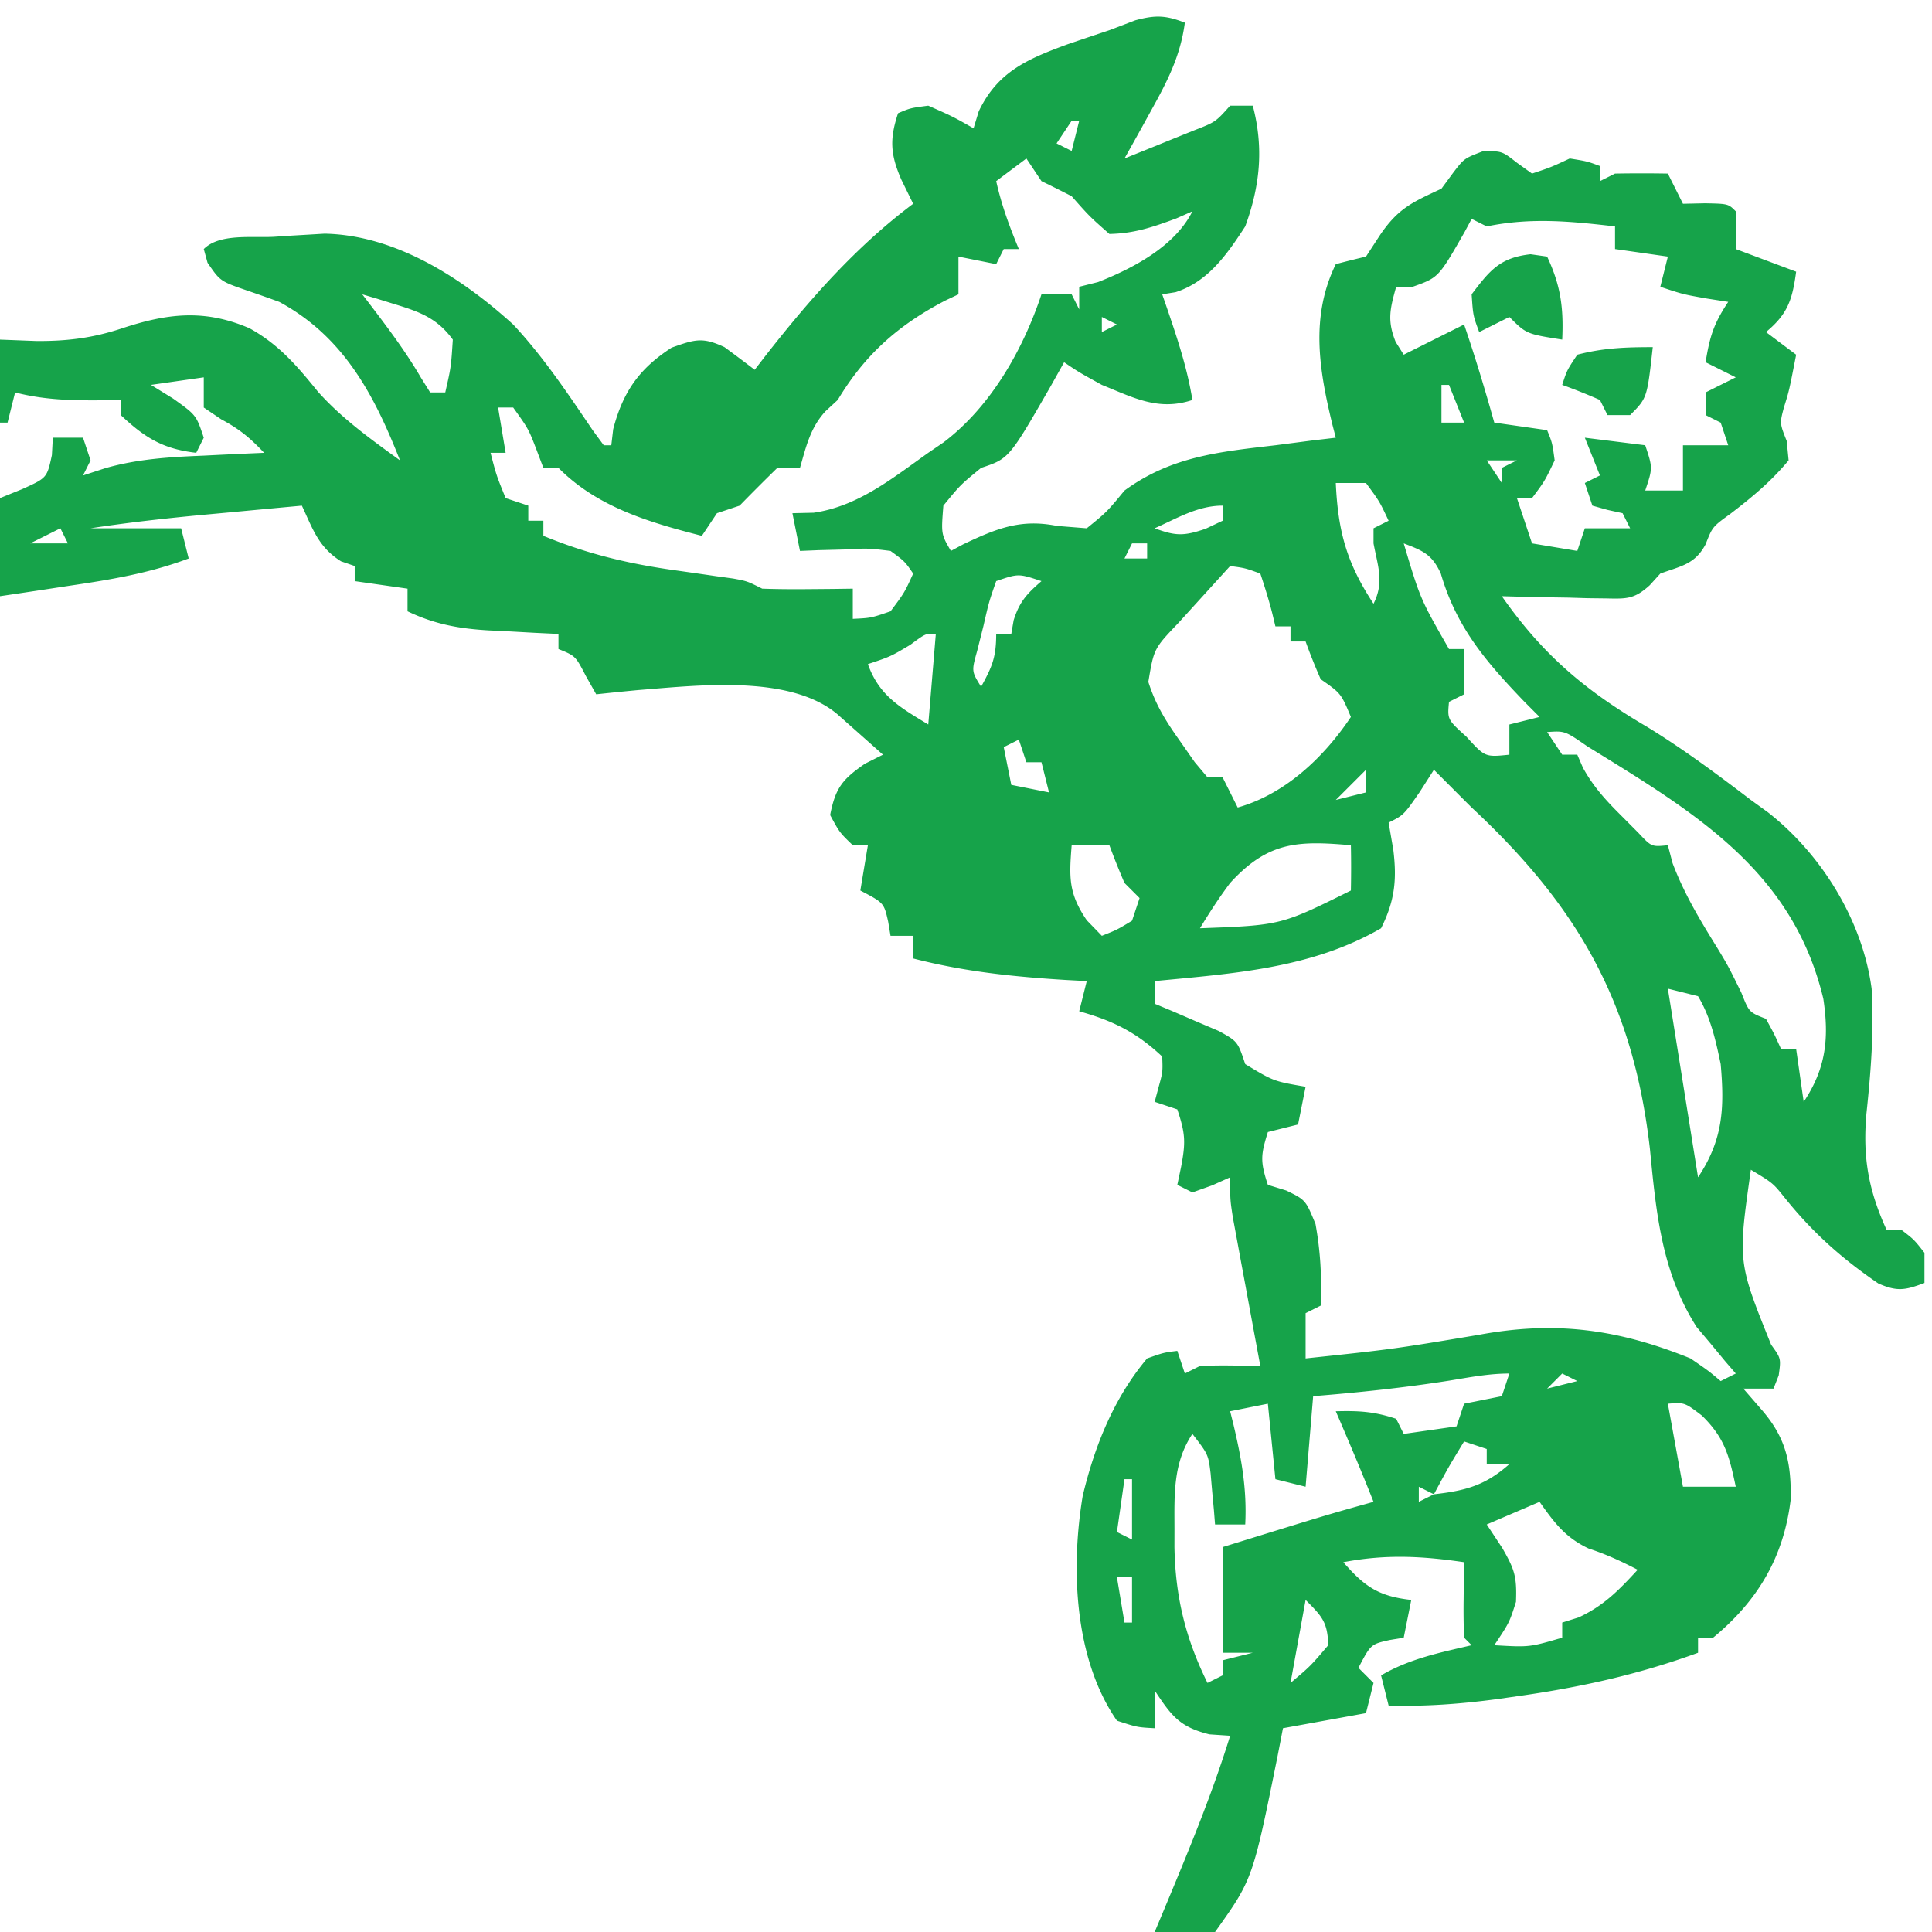 <svg xmlns="http://www.w3.org/2000/svg" width="256" height="256"><path d="M157 3c-.603 4.507-2.366 7.859-4.563 11.813l-.998 1.81A748.977 748.977 0 0 1 149 21c1.96-.786 3.919-1.579 5.875-2.375l3.305-1.336c2.883-1.12 2.883-1.12 4.82-3.289h3c1.472 5.593.968 10.616-1 16-2.403 3.69-4.915 7.33-9.227 8.715L154 39l.621 1.793C156 44.837 157.318 48.769 158 53c-4.48 1.493-7.739-.276-12-2-3.063-1.688-3.063-1.688-5-3l-1.75 3.125c-5.545 9.64-5.545 9.64-9.25 10.875-2.75 2.25-2.75 2.25-5 5-.298 3.776-.298 3.776 1 6l1.625-.875c4.411-2.09 7.589-3.405 12.438-2.438L144 70c2.667-2.166 2.667-2.166 5-5 6.197-4.519 12.494-5.124 20-6l4.813-.625L177 58l-.438-1.688C174.8 49.068 173.589 41.995 177 35c1.328-.354 2.662-.685 4-1l1.875-2.875c2.42-3.559 4.302-4.336 8.125-6.125l1.563-2.125C194 21 194 21 196.438 20.062 199 20 199 20 201 21.563L203 23c2.529-.845 2.529-.845 5-2 2.313.375 2.313.375 4 1v2l2-1c2.333-.04 4.667-.043 7 0l2 4c1.454-.03 1.454-.03 2.938-.063C229 27 229 27 230 28c.04 1.666.043 3.334 0 5l8 3c-.498 3.688-1.1 5.605-4 8l4 3c-.926 4.765-.926 4.765-1.625 7-.553 2.094-.553 2.094.375 4.438L237 61c-2.316 2.793-4.814 4.857-7.688 7.063-2.398 1.733-2.398 1.733-3.312 4.062-1.418 2.66-3.234 2.863-6 3.875l-1.396 1.54c-2.06 1.874-3.088 1.811-5.834 1.753l-2.432-.03c-.833-.024-1.667-.05-2.525-.076l-2.561-.04c-2.084-.036-4.168-.09-6.252-.147 5.485 7.839 11.102 12.537 19.285 17.336 4.787 2.934 9.254 6.261 13.715 9.664l2.227 1.61c7.116 5.55 12.575 14.366 13.773 23.39.333 5.571-.098 11.023-.688 16.563-.509 5.808.272 10.154 2.688 15.437h2c1.625 1.25 1.625 1.25 3 3v4c-2.527.953-3.599 1.177-6.113.066-4.847-3.314-8.7-6.745-12.38-11.332-1.583-1.975-1.583-1.975-4.507-3.734-1.736 12.218-1.736 12.218 2.688 23.188C236 180 236 180 235.688 182.25L235 184h-4l2.438 2.813c3.194 3.686 3.92 6.964 3.84 11.87-.92 7.682-4.4 13.462-10.278 18.317h-2v2c-7.875 2.878-15.594 4.576-23.875 5.75l-2.7.386c-4.854.65-9.529.997-14.425.864l-1-4c3.795-2.214 7.756-3.01 12-4l-1-1a91.472 91.472 0 0 1-.063-5.063l.028-2.785L194 207c-5.606-.826-10.423-1.068-16 0 2.834 3.254 4.686 4.52 9 5l-1 5-1.875.313c-2.49.562-2.49.562-4.125 3.687l2 2-1 4-11 2c-.23 1.195-.461 2.39-.7 3.621-3.31 16.385-3.31 16.385-8.3 23.379h-8l1.426-3.402c3.11-7.462 6.184-14.867 8.574-22.598l-2.75-.188c-3.988-.996-5.016-2.46-7.25-5.812v5c-2.313-.125-2.313-.125-5-1-5.68-8.206-6.128-20.232-4.535-29.79 1.57-6.592 4.132-12.978 8.535-18.21 2.191-.773 2.191-.773 4-1l1 3 2-1c2.672-.134 5.323-.043 8 0l-.367-1.972c-.547-2.946-1.09-5.893-1.633-8.84l-.578-3.104-.547-2.979-.508-2.745C163 159 163 159 163 156l-2.375 1.063L158 158l-2-1 .5-2.375c.624-3.277.574-4.403-.5-7.625l-3-1 .5-1.875c.576-2.086.576-2.086.5-4.125-3.407-3.206-6.514-4.748-11-6l1-4-2.746-.148c-6.963-.428-13.498-1.105-20.254-2.852v-3h-3l-.313-1.875c-.562-2.49-.562-2.49-3.687-4.125l1-6h-2c-1.75-1.688-1.75-1.688-3-4 .7-3.588 1.606-4.728 4.625-6.813L117 100a316933028.358 316933028.358 0 0 0-6.055-5.371c-6.332-5.302-18.545-3.803-26.382-3.191A388.4 388.4 0 0 0 79 92l-1.375-2.438C76.253 86.912 76.253 86.912 74 86v-2l-3.105-.148-4.082-.227c-.674-.03-1.348-.062-2.042-.094C60.803 83.3 57.593 82.716 54 81v-3l-7-1v-2l-1.813-.625C42.202 72.498 41.47 70.141 40 67c-3.354.31-6.708.623-10.063.938l-2.857.263C22.028 68.676 17.015 69.228 12 70h12l1 4c-5.217 1.967-10.39 2.816-15.875 3.625l-2.664.406c-2.153.328-4.307.65-6.461.969V66l2.938-1.188c3.284-1.488 3.284-1.488 3.937-4.5L7 58h4l1 3-1 2 2.941-.96c4.315-1.234 8.531-1.481 12.996-1.665l2.362-.117c1.9-.093 3.8-.177 5.701-.258-1.866-1.975-3.248-3.133-5.688-4.438L27 54v-4l-7 1 2.938 1.813C26 55 26 55 27 58l-1 2c-4.385-.501-6.8-1.983-10-5v-2l-1.793.035C9.997 53.083 6.107 53.06 2 52l-1 4H0V45l4.875.188c4.093.015 7.43-.402 11.313-1.688 5.98-1.974 10.907-2.577 16.875 0 3.88 2.137 6.3 4.986 9.062 8.395C45.307 55.467 49.141 58.2 53 61c-3.434-8.726-7.488-16.403-16-21a211.109 211.109 0 0 0-4.25-1.5c-3.566-1.232-3.566-1.232-5.25-3.688L27 33c2.098-2.098 6.412-1.463 9.313-1.625l2.341-.156 2.272-.133L43 30.962C52.45 31.14 61.261 36.88 68 43c4.021 4.309 7.244 9.155 10.547 14.023L80 59h1l.25-2.125c1.291-4.95 3.452-8.037 7.75-10.813 3.098-1.097 4.083-1.423 7-.062 1.343.986 2.678 1.985 4 3l1.469-1.906C107.307 39.639 113.393 32.705 121 27l-1.563-3.188c-1.434-3.297-1.602-5.318-.437-8.812 1.625-.688 1.625-.688 4-1 3.25 1.438 3.25 1.438 6 3l.688-2.25c2.516-5.273 6.477-6.934 11.75-8.875C143.29 5.245 145.143 4.62 147 4l3.438-1.313c2.676-.717 4.003-.671 6.562.313Zm-13 10 1 2Zm-2 3-2 3 2 1 1-4h-1Zm-6 5-4 3c.7 3.147 1.76 6.026 3 9h-2l-1 2-5-1v5l-1.75.828C119.038 43.064 114.617 46.971 111 53l-1.625 1.5c-2.016 2.2-2.559 4.674-3.375 7.5h-3a282.832 282.832 0 0 0-5 5l-3 1-2 3c-6.981-1.782-13.85-3.807-19-9h-2l-.875-2.313C70.037 56.85 70.037 56.85 68 54h-2l1 6h-2c.775 2.992.775 2.992 2 6l3 1v2h2v2c5.95 2.46 11.51 3.755 17.875 4.625 1.685.24 3.37.481 5.055.727.734.1 1.469.202 2.226.307C99 77 99 77 101 78c2.04.07 4.083.084 6.125.063l3.32-.028L113 78v4c2.409-.113 2.409-.113 5-1 1.844-2.461 1.844-2.461 3-5-1.113-1.617-1.113-1.617-3-3-2.972-.363-2.972-.363-6.188-.188l-3.292.083L106 73l-1-5c1.392-.03 1.392-.03 2.813-.063 5.866-.833 10.466-4.585 15.187-7.937l2.016-1.375C131.276 53.888 135.543 46.372 138 39h4l1 2v-3l2.5-.625c4.646-1.825 10.186-4.746 12.5-9.375l-2.125.938C152.75 30.091 150.346 30.93 147 31c-2.625-2.313-2.625-2.313-5-5a177.118 177.118 0 0 0-4-2l-2-3Zm59 8-.918 1.715c-3.465 6.065-3.465 6.065-6.894 7.285H185c-.81 2.915-1.218 4.461-.063 7.313L186 47l1.75-.875L194 43c1.47 4.303 2.774 8.623 4 13l7 1c.688 1.688.688 1.688 1 4-1.313 2.75-1.313 2.75-3 5h-2l2 6 6 1 1-3h6l-1-2-2-.438-2-.562-1-3 2-1-2-5 8 1c1 3 1 3 0 6h5v-6h6l-1-3-2-1v-3l4-2-4-2c.547-3.375 1.055-5.082 3-8l-2.813-.438C223 39 223 39 220 38l1-4-7-1v-3c-5.893-.682-11.137-1.203-17 0l-2-1ZM48 39l1.207 1.574c2.342 3.083 4.59 6.078 6.543 9.426L57 52h2c.765-3.355.765-3.355 1-7-2.074-2.838-4.39-3.684-7.688-4.688-.808-.25-1.616-.502-2.449-.761L48 39Zm98 3v2l2-1-2-1Zm45 9v5h3l-2-5h-1ZM88 57l1 2Zm-1 3 1 3Zm110 1 2 3v-2l2-1h-4Zm-20 3c.291 6.42 1.452 10.621 5 16 1.432-2.865.579-4.914 0-8v-2l2-1c-1.21-2.573-1.21-2.573-3-5h-4Zm-24 6c2.788 1.033 3.868 1.045 6.75.063L162 69v-2c-3.304 0-6.021 1.676-9 3ZM8 70l-4 2h5l-1-2Zm142 2-1 2h3v-2h-2Zm36 0c2.199 7.37 2.199 7.37 6 14h2v6l-2 1c-.22 2.333-.22 2.333 2.313 4.625 2.464 2.706 2.464 2.706 5.687 2.375v-4l4-1-2.047-2.055c-5.054-5.273-8.953-9.787-11.039-16.949-1.161-2.536-2.361-3.024-4.914-3.996Zm-38 2v3Zm15 1c-1.46 1.602-2.918 3.207-4.375 4.813l-2.46 2.707c-3.269 3.427-3.269 3.427-4.005 7.835.986 3.103 2.39 5.309 4.278 7.957l1.87 2.676L160 103h2l2 4c6.287-1.768 11.445-6.668 15-12-1.309-3.122-1.309-3.122-4-5a78.037 78.037 0 0 1-2-5h-2v-2h-2l-.438-1.813c-.45-1.749-.99-3.474-1.562-5.187-2.015-.733-2.015-.733-4-1Zm-31 2c-.955 2.734-.955 2.734-1.688 5.938l-.824 3.277c-.763 2.73-.763 2.73.512 4.785 1.46-2.647 2-3.894 2-7h2l.313-1.813c.776-2.47 1.758-3.51 3.687-5.187-3.05-1.011-3.05-1.011-6 0Zm14 0 1 2Zm-1 2 1 2Zm-24.375 6.438C118 87 118 87 115 88c1.502 4.206 4.286 5.739 8 8l1-12c-1.32-.086-1.32-.086-3.375 1.438ZM205 97l2 3h2l.75 1.734c1.443 2.616 3.132 4.414 5.25 6.516l2.125 2.14c1.716 1.827 1.716 1.827 3.875 1.61l.625 2.375c1.549 4.084 3.623 7.513 5.918 11.215C229 128 229 128 230.75 131.562c1.012 2.565 1.012 2.565 3.25 3.438 1.125 2.063 1.125 2.063 2 4h2l1 7c2.968-4.452 3.38-8.466 2.602-13.652-4.067-17.054-17.204-24.773-31.258-33.442-2.992-2.071-2.992-2.071-5.344-1.906Zm-70 1-2 1 1 5 5 1-1-4h-2l-1-3Zm48 1 1 2Zm-2 3-4 4 4-1v-3Zm9 0-1.875 2.938C186 108 186 108 184 109l.625 3.625c.484 3.955.193 6.74-1.625 10.375-9.266 5.357-19.599 5.985-30 7v3l2.371.988 3.066 1.325 3.06 1.3C164 138 164 138 165 141c3.769 2.274 3.769 2.274 8 3l-1 5-4 1c-.934 3.01-1.044 3.867 0 7l2.438.75C173 159 173 159 174.313 162.188c.668 3.704.84 7.057.687 10.812l-2 1v6c11.519-1.221 11.519-1.221 22.938-3.125 10.118-1.887 18.458-.766 28.062 3.125 2.383 1.637 2.383 1.637 4 3l2-1-1.426-1.652-1.887-2.286-1.863-2.214c-4.656-7.27-5.378-15.175-6.199-23.598-2.21-19.284-9.439-32.036-23.625-45.25a519.67 519.67 0 0 1-2.938-2.938L190 102Zm-48 10c-.333 4.245-.439 6.355 2 9.938l2 2.062c2-.791 2-.791 4-2l1-3-2-2c-.707-1.65-1.38-3.316-2-5h-5Zm21 5c-1.465 1.954-2.733 3.905-4 6 10.728-.397 10.728-.397 20-5 .04-2 .043-4 0-6-7.023-.625-10.98-.5-16 5Zm58 14 4 25c3.323-4.984 3.51-9.186 3-15-.656-3.155-1.338-6.222-3-9l-4-1Zm-14 51-2 2 4-1-2-1Zm-14.938.938c-6.015.944-11.993 1.577-18.062 2.062l-1 12-4-1-1-10-5 1 .438 1.758c1.07 4.509 1.801 8.573 1.562 13.242h-4l-.148-1.863-.227-2.45c-.07-.8-.14-1.6-.21-2.425-.31-2.534-.31-2.534-2.415-5.262-2.592 3.888-2.382 8.058-2.375 12.563l-.004 2.42c.117 6.57 1.456 12.094 4.379 18.017l2-1v-2l4-1h-4v-14c13.857-4.286 13.857-4.286 20-6-1.59-4.035-3.282-8.018-5-12 3.044-.082 5.072.024 8 1l1 2 7-1 1-3 5-1 1-3c-2.708 0-5.264.502-7.938.938ZM221 186l2 11h7c-.866-4.096-1.462-6.475-4.5-9.438-2.291-1.739-2.291-1.739-4.5-1.562Zm-70 5 1 2Zm43 0c-2.095 3.447-2.095 3.447-4 7 4.22-.48 6.797-1.166 10-4h-3v-2l-3-1Zm-44 3 1 2Zm-1 2-1 7 2 1v-8h-1Zm39 1v2l2-1-2-1Zm16 2-7 3 2.063 3.125c1.617 2.823 1.942 3.742 1.812 7.125C200 215 200 215 198 218c4.65.27 4.65.27 9-1v-2l2.188-.688c3.344-1.56 5.328-3.615 7.812-6.312-2.154-1.117-4.187-2.06-6.5-2.813-3.119-1.48-4.522-3.403-6.5-6.187Zm-56 10 1 6h1v-6h-2Zm25 3-2 11c2.646-2.229 2.646-2.229 5-5-.088-3.067-.814-3.814-3-6Zm-6 1 1 2Zm-17 3 1 3Zm1 3 1 2Z" fill="#16A34A"/><path d="M202.813 33.688 205 34c1.802 3.83 2.196 6.781 2 11-4.75-.75-4.75-.75-7-3l-4 2c-.813-2.188-.813-2.188-1-5 2.41-3.189 3.762-4.862 7.813-5.313ZM219 46c-.75 6.75-.75 6.75-3 9h-3l-1-2a78.037 78.037 0 0 0-5-2c.625-1.938.625-1.938 2-4 3.455-.901 6.42-1 10-1Z" fill="#16A34A"/></svg>